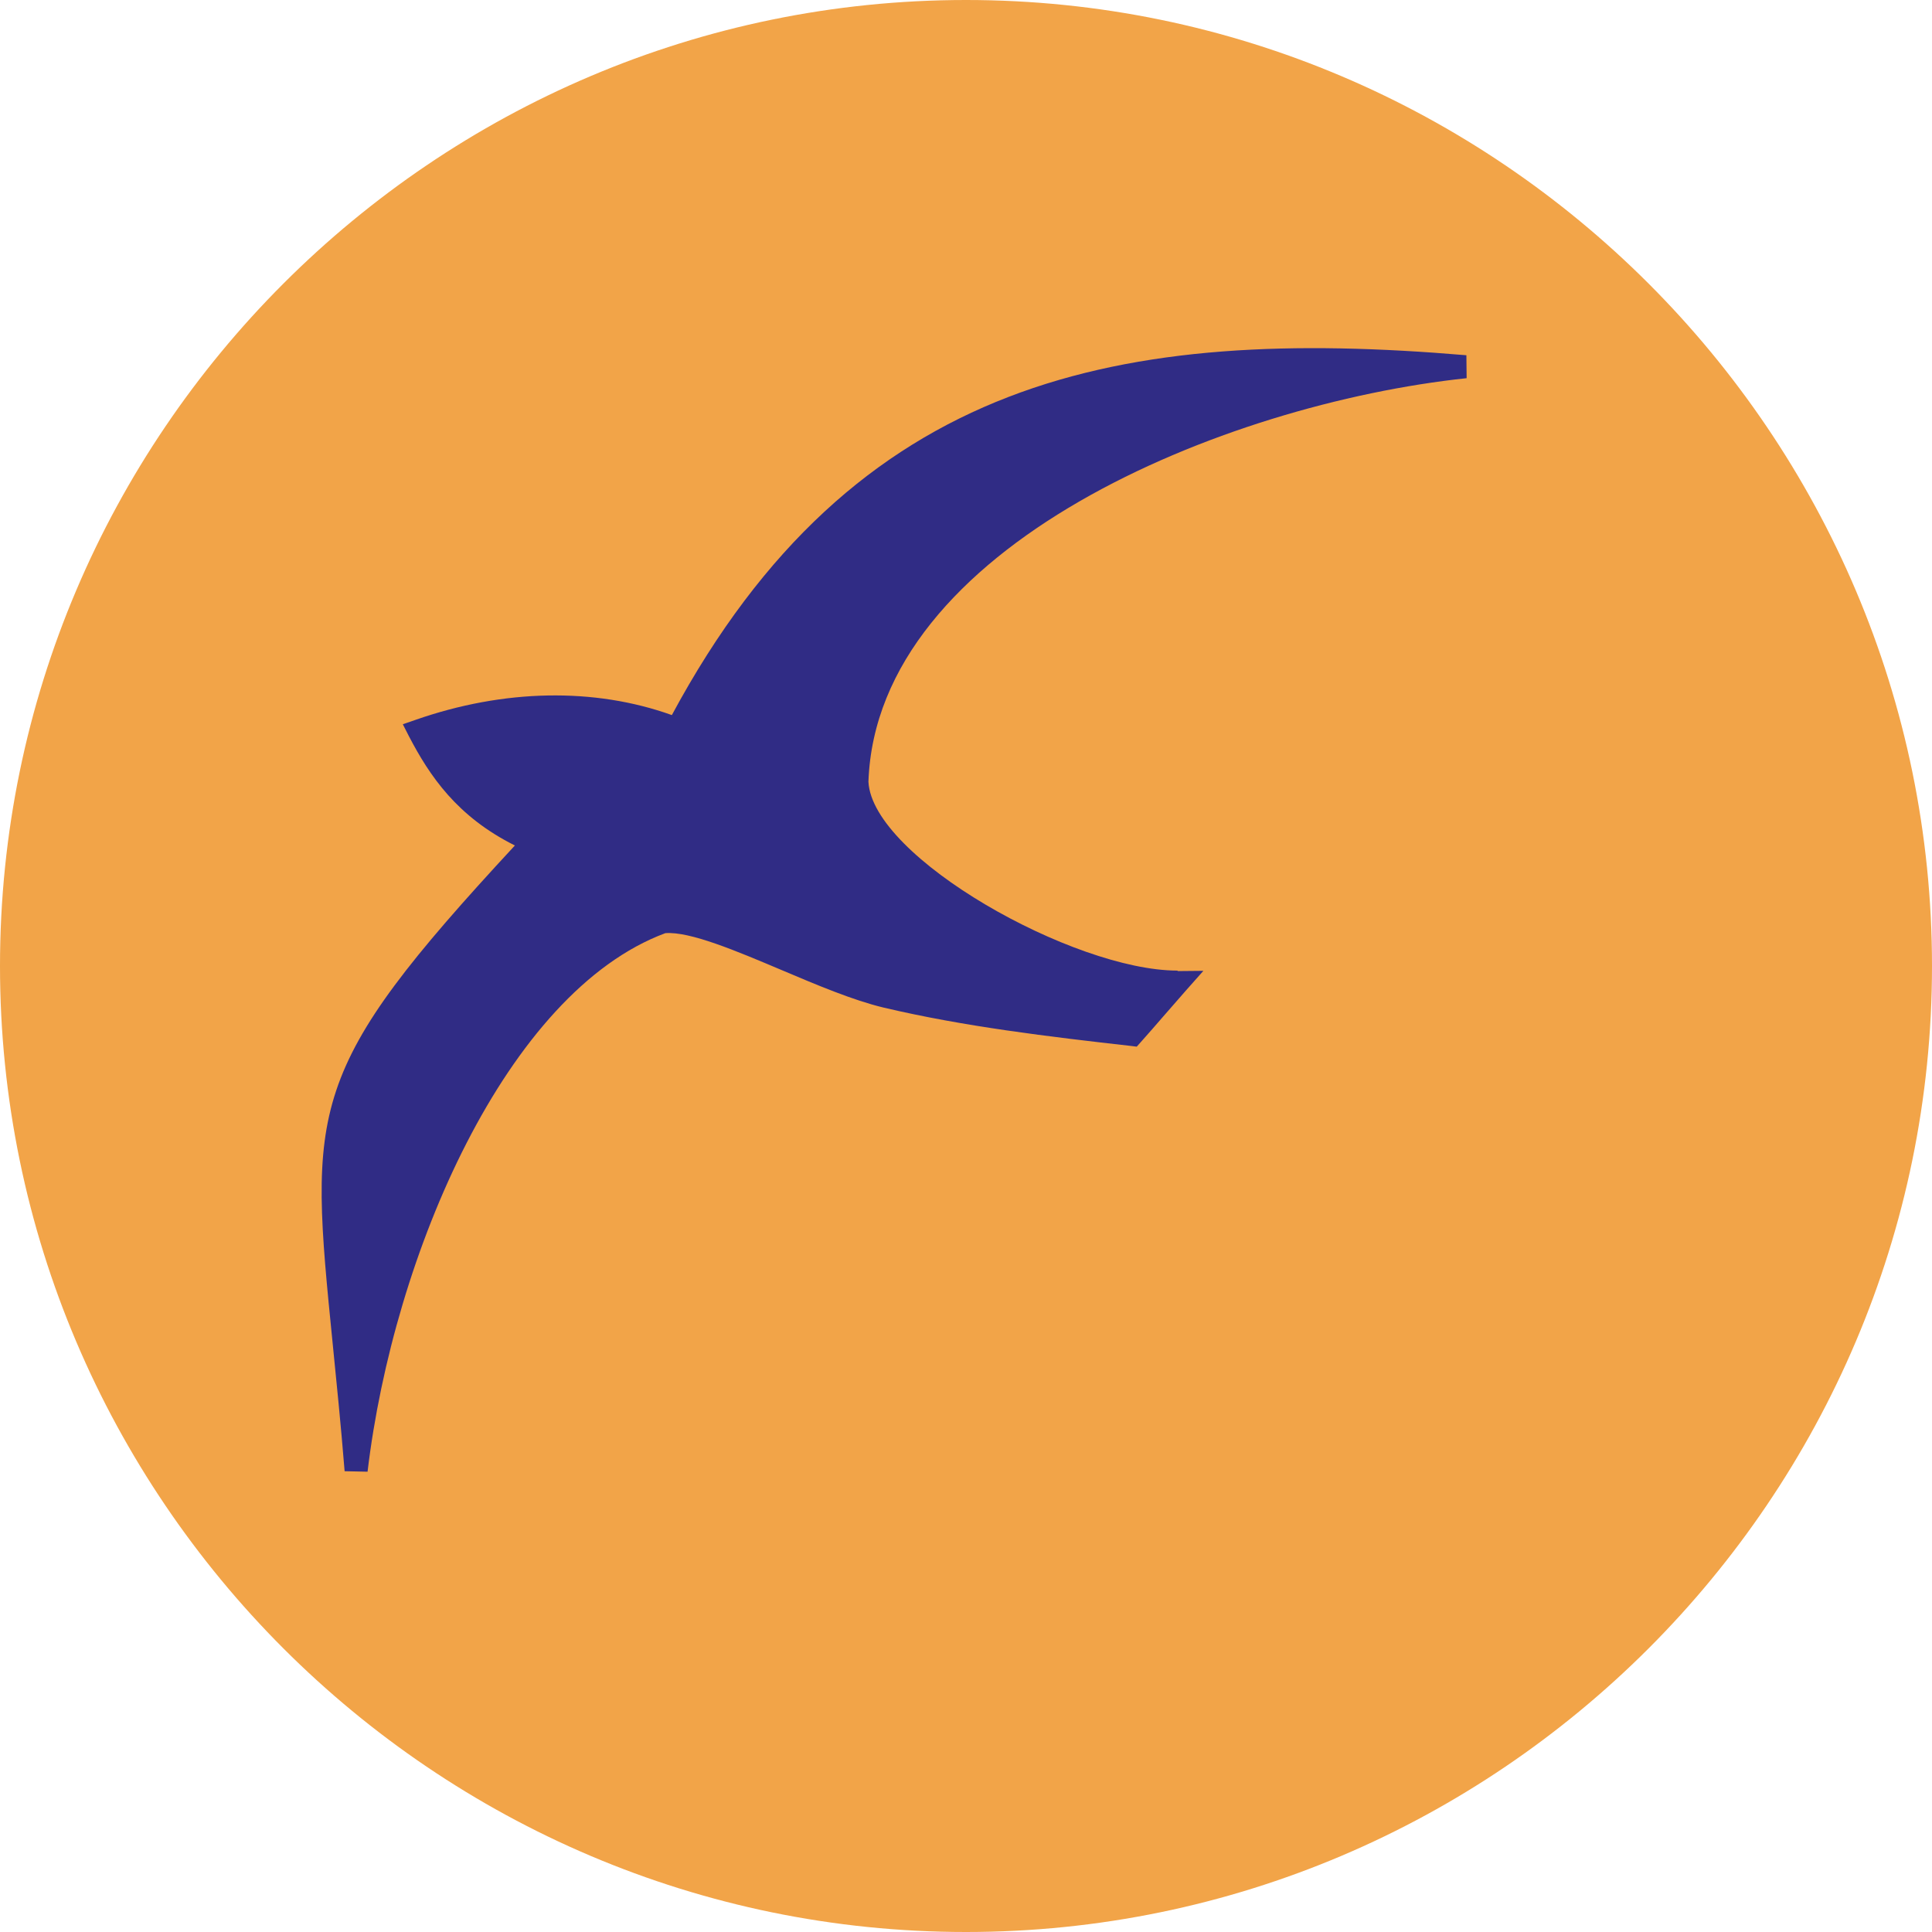 <?xml version="1.0" encoding="utf-8"?>
<!-- Generator: Adobe Illustrator 25.4.1, SVG Export Plug-In . SVG Version: 6.00 Build 0)  -->
<svg version="1.1" id="Layer_1" xmlns="http://www.w3.org/2000/svg" xmlns:xlink="http://www.w3.org/1999/xlink" x="0px" y="0px"
	 viewBox="0 0 80 80" style="enable-background:new 0 0 80 80;" xml:space="preserve">
<style type="text/css">
	.st0{fill-rule:evenodd;clip-rule:evenodd;fill:#F2A448;}
	.st1{fill:#302C85;}
</style>
<path class="st0" d="M40,80C17.97,80,0,62.03,0,40C0,17.97,17.97,0,40,0c22.03,0,40,17.97,40,40C80,62.03,62.03,80,40,80L40,80z"/>
<path class="st1" d="M48.75,40.19c-4.29,0-12.63-4.68-12.79-7.82c0.34-9.74,14.69-15.64,24.77-16.71l-0.01-0.95
	c-14.28-1.21-25.35,0.86-32.9,14.9c-3.21-1.15-6.96-1.08-10.62,0.2l-0.52,0.18l0.25,0.49c0.86,1.65,1.99,3.33,4.39,4.53
	c-8.68,9.37-8.53,10.78-7.54,20.67c0.15,1.52,0.33,3.25,0.49,5.24l0.95,0.02c1.07-9.01,5.76-19.86,12.33-22.3
	c1.02-0.08,2.95,0.74,4.82,1.53c1.46,0.62,2.96,1.25,4.21,1.55c3.34,0.79,6.89,1.21,10.25,1.59l0.24,0.03l0.16-0.18
	c0.36-0.4,0.64-0.73,0.92-1.05c0.3-0.34,0.59-0.68,0.97-1.11l0.71-0.8l-1.07,0.01C48.77,40.19,48.76,40.19,48.75,40.19z"/>
</svg>
